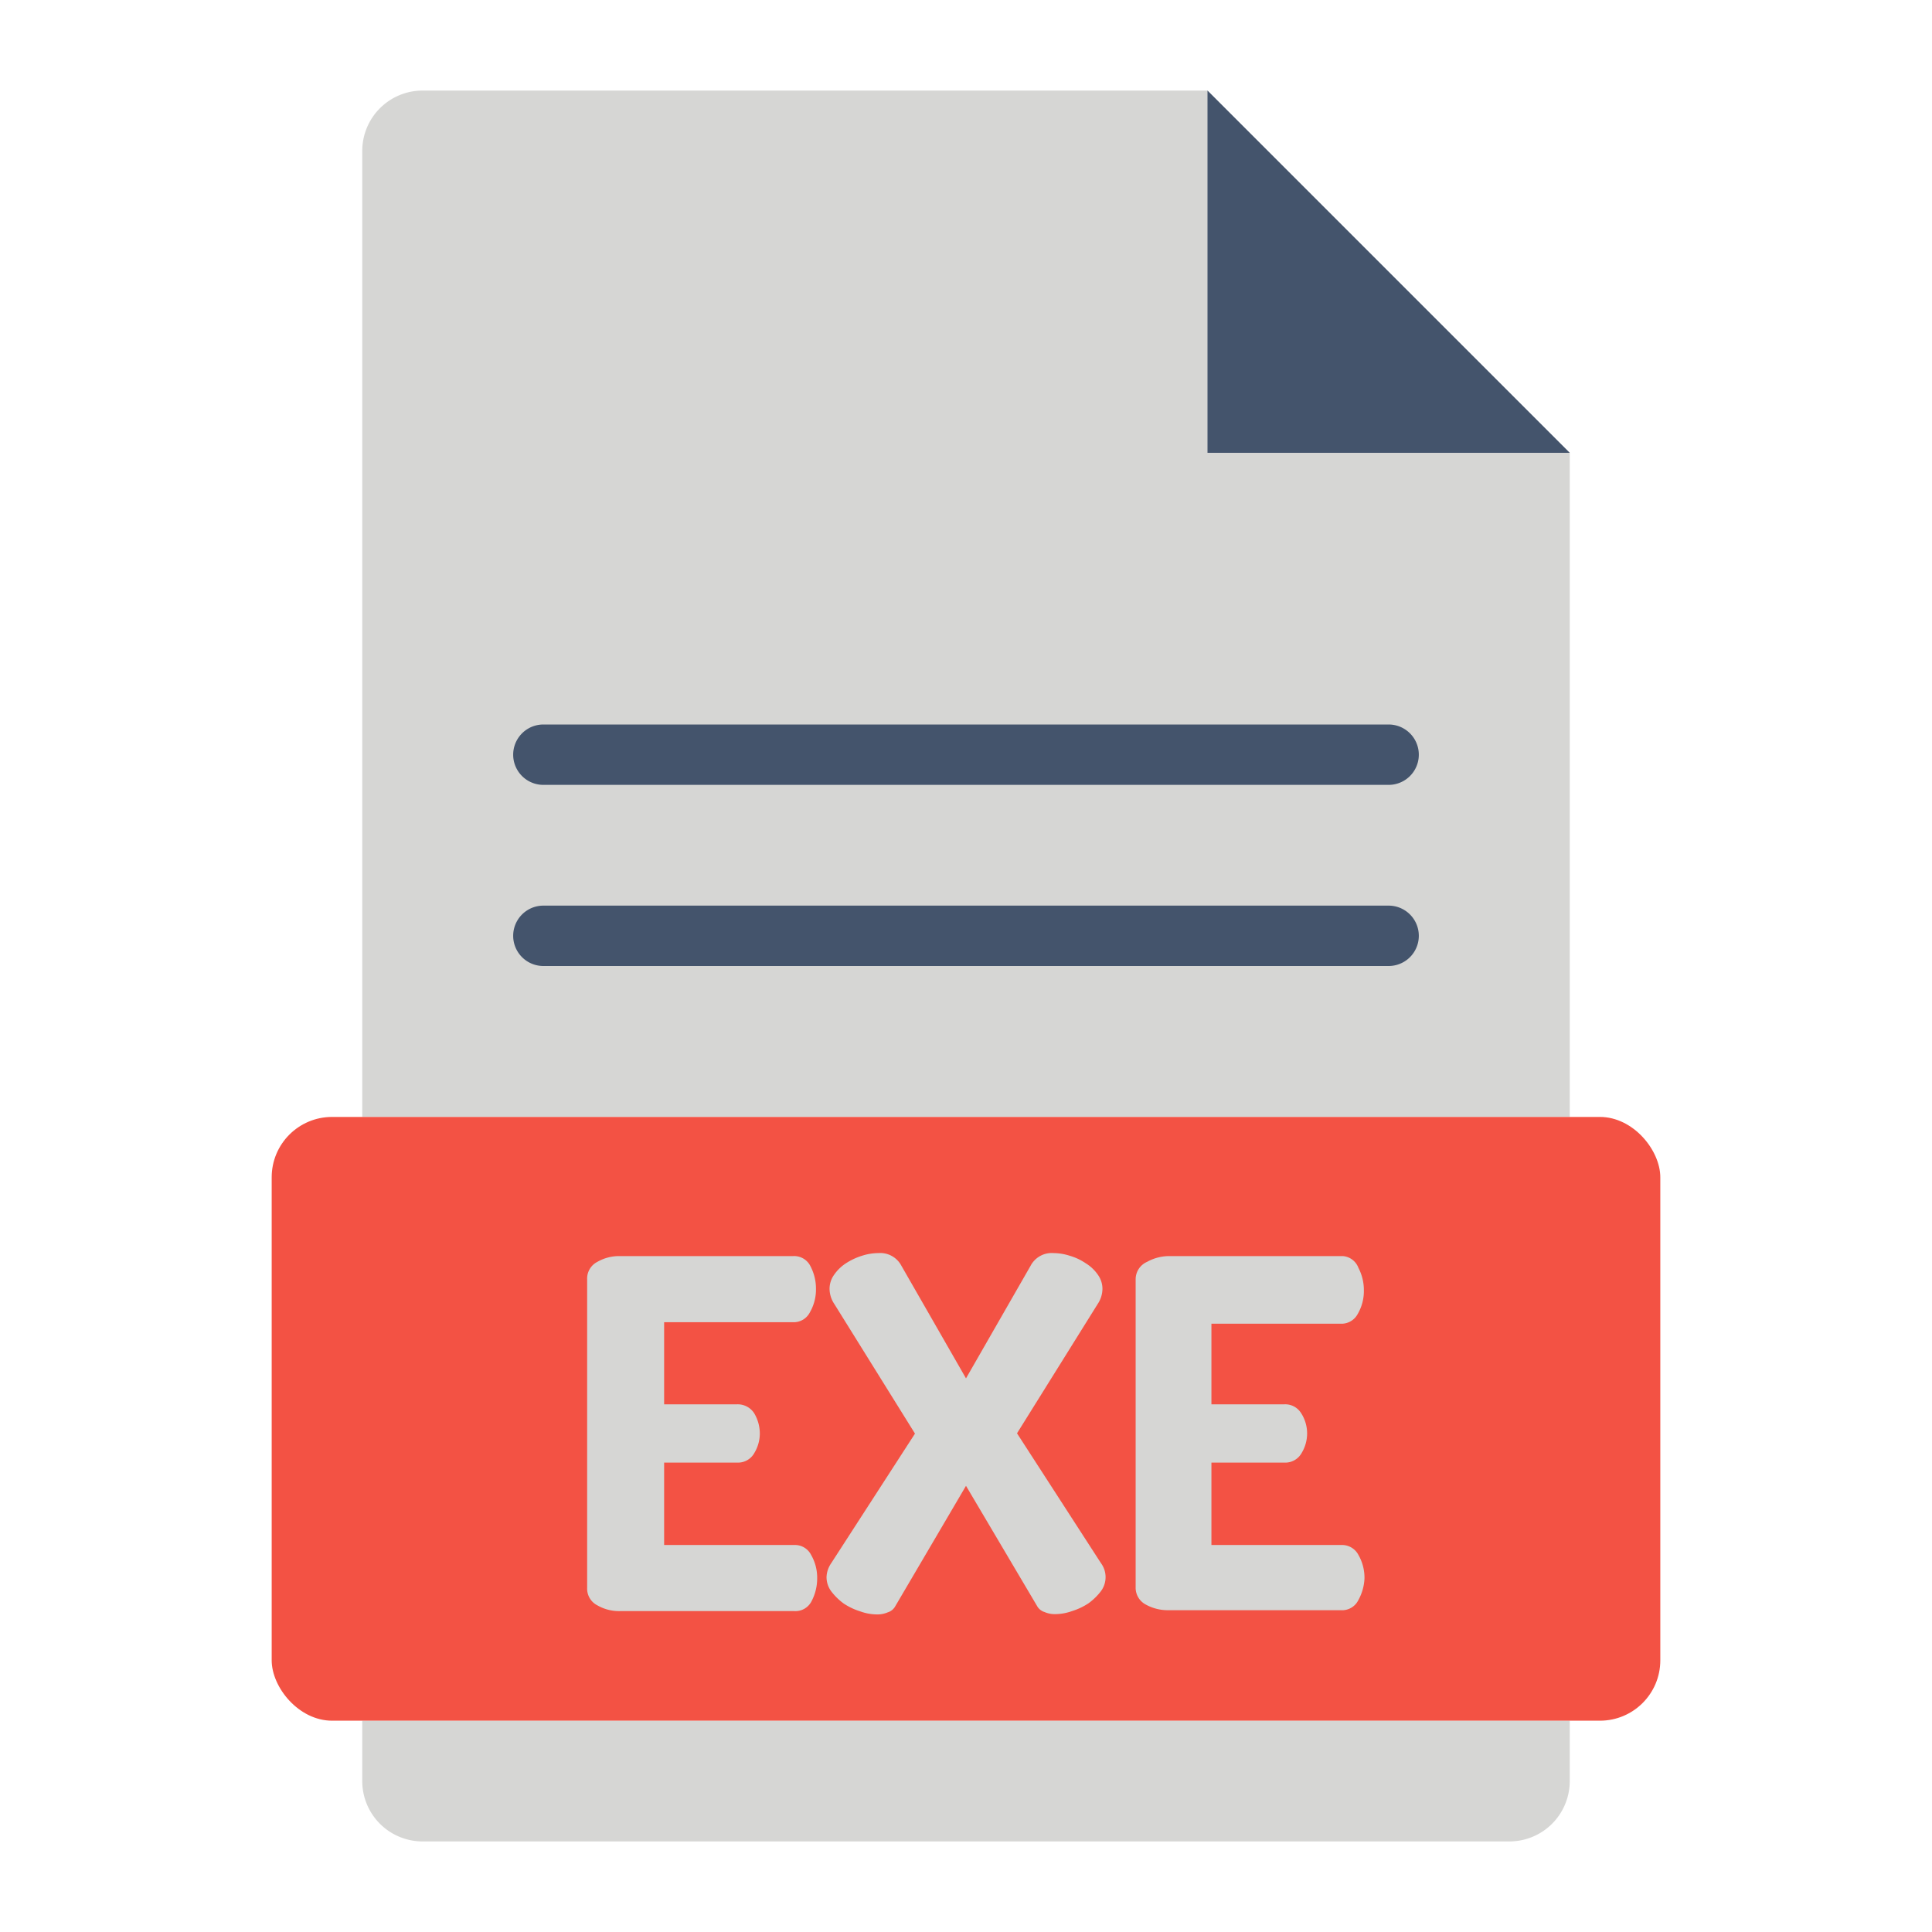 <svg height="512" viewBox="0 0 64 64" width="512" xmlns="http://www.w3.org/2000/svg"><g id="Flat"><path d="m12 37v-32a2 2 0 0 1 2-2h26l12 12v22" fill="#d6d6d4"/><path d="m52 57v2a2 2 0 0 1 -2 2h-36a2 2 0 0 1 -2-2v-2" fill="#d6d6d4"/><path d="m40 3v12h12" fill="#44546c"/><rect fill="#f35244" height="20" rx="2" width="46" x="9" y="37"/><path d="m46 26h-28a1 1 0 0 1 0-2h28a1 1 0 0 1 0 2z" fill="#44546c"/><path d="m46 32h-28a1 1 0 0 1 0-2h28a1 1 0 0 1 0 2z" fill="#44546c"/><g fill="#d6d6d4"><path d="m22 46.52h2.41a.65.65 0 0 1 .57.29 1.32 1.32 0 0 1 .19.69 1.26 1.26 0 0 1 -.18.63.62.62 0 0 1 -.58.32h-2.41v2.73h4.31a.6.6 0 0 1 .56.33 1.51 1.51 0 0 1 .2.78 1.62 1.62 0 0 1 -.18.74.6.6 0 0 1 -.58.34h-5.77a1.44 1.44 0 0 1 -.75-.19.62.62 0 0 1 -.34-.58v-10.22a.62.62 0 0 1 .34-.58 1.44 1.44 0 0 1 .75-.19h5.73a.6.6 0 0 1 .58.34 1.59 1.59 0 0 1 .18.74 1.51 1.51 0 0 1 -.2.78.6.6 0 0 1 -.56.33h-4.27z"/><path d="m32 49.22-2.35 4a.42.42 0 0 1 -.24.19.86.86 0 0 1 -.36.07 1.65 1.65 0 0 1 -.55-.1 2.14 2.14 0 0 1 -.55-.26 2 2 0 0 1 -.41-.4.79.79 0 0 1 -.16-.48.86.86 0 0 1 .15-.45l2.78-4.3-2.67-4.29a.92.92 0 0 1 -.16-.5.8.8 0 0 1 .15-.47 1.41 1.41 0 0 1 .39-.38 2.14 2.14 0 0 1 .53-.25 1.81 1.81 0 0 1 .55-.09.79.79 0 0 1 .76.42l2.14 3.73 2.14-3.73a.79.79 0 0 1 .76-.42 1.79 1.79 0 0 1 .54.09 1.85 1.85 0 0 1 .53.25 1.33 1.33 0 0 1 .4.38.8.8 0 0 1 .15.47.92.92 0 0 1 -.16.5l-2.67 4.28 2.78 4.3a.78.78 0 0 1 0 .93 2 2 0 0 1 -.41.4 2.14 2.14 0 0 1 -.55.26 1.66 1.66 0 0 1 -.56.1.84.84 0 0 1 -.35-.07.42.42 0 0 1 -.24-.19z"/><path d="m40.13 46.52h2.41a.62.62 0 0 1 .56.29 1.24 1.24 0 0 1 .2.69 1.26 1.26 0 0 1 -.18.63.62.62 0 0 1 -.58.32h-2.41v2.73h4.31a.61.61 0 0 1 .56.33 1.51 1.51 0 0 1 .2.78 1.62 1.62 0 0 1 -.2.71.6.6 0 0 1 -.58.34h-5.71a1.51 1.51 0 0 1 -.76-.19.63.63 0 0 1 -.33-.58v-10.19a.63.63 0 0 1 .38-.58 1.51 1.51 0 0 1 .76-.19h5.73a.6.6 0 0 1 .51.39 1.59 1.59 0 0 1 .18.74 1.51 1.51 0 0 1 -.2.78.61.61 0 0 1 -.56.33h-4.29z"/></g></g></svg>